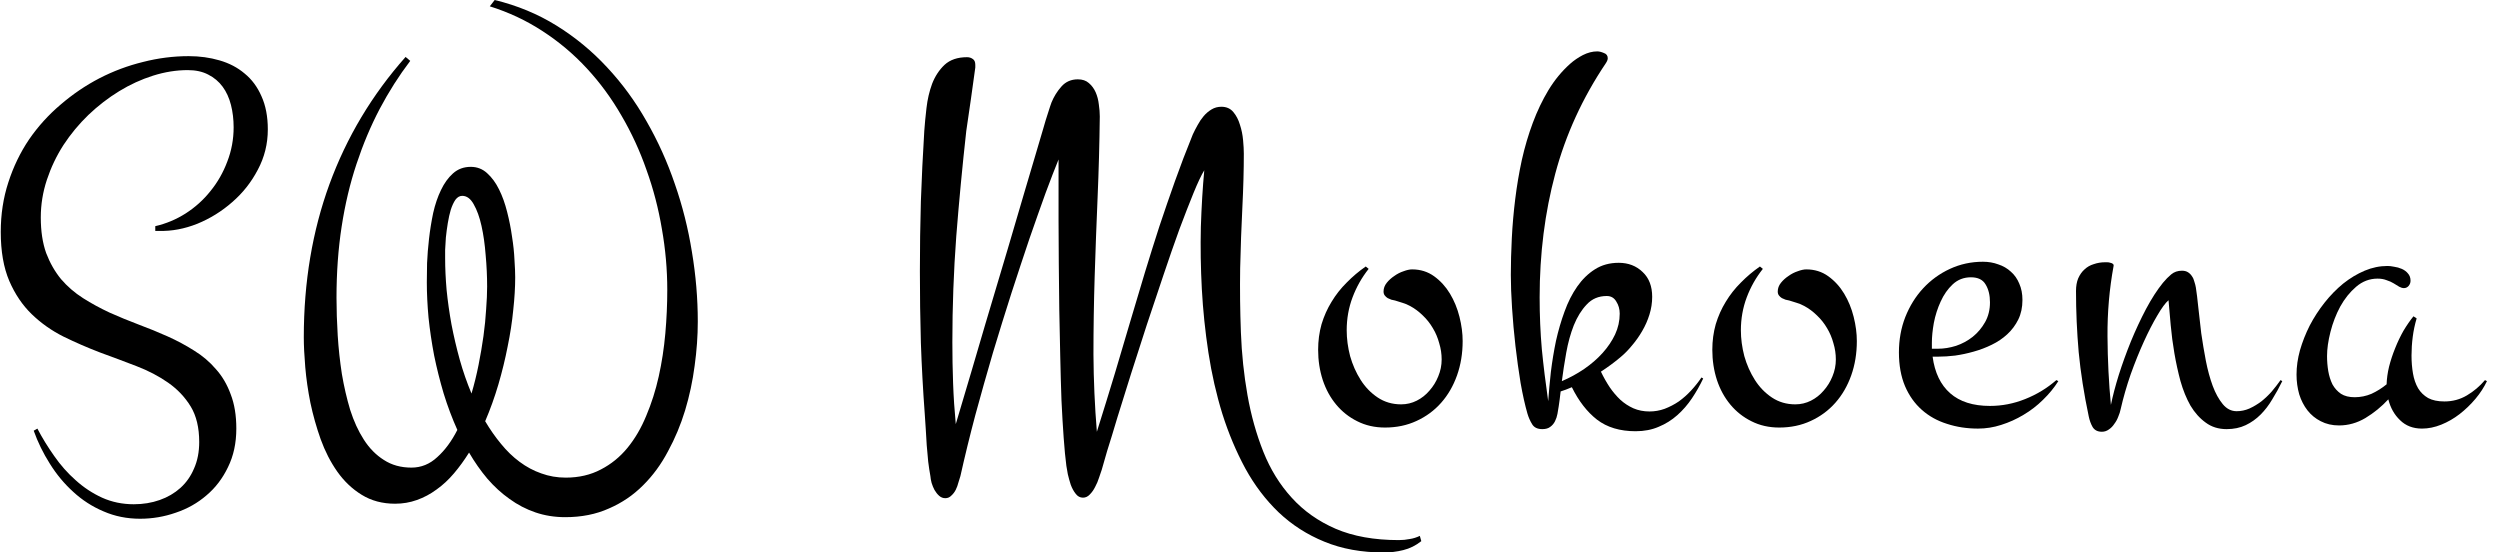 <svg viewBox="0 0 181 40" fill="none" xmlns="http://www.w3.org/2000/svg">
    <path
        d="M19.39 9.37C19.39 10.414 19.148 11.387 18.665 12.29C18.194 13.193 17.575 13.976 16.809 14.637C16.055 15.299 15.213 15.821 14.282 16.202C13.351 16.571 12.432 16.743 11.525 16.718H11.242V16.374C12.02 16.196 12.75 15.891 13.434 15.458C14.129 15.013 14.73 14.472 15.236 13.836C15.755 13.2 16.161 12.487 16.456 11.698C16.762 10.91 16.915 10.083 16.915 9.218C16.915 8.645 16.851 8.104 16.721 7.595C16.591 7.087 16.391 6.648 16.12 6.279C15.849 5.91 15.502 5.617 15.077 5.401C14.665 5.184 14.17 5.076 13.593 5.076C12.768 5.076 11.931 5.21 11.083 5.477C10.235 5.744 9.416 6.12 8.626 6.603C7.837 7.087 7.095 7.659 6.4 8.321C5.716 8.982 5.115 9.707 4.597 10.496C4.09 11.285 3.69 12.125 3.395 13.015C3.1 13.906 2.953 14.816 2.953 15.744C2.953 16.737 3.083 17.595 3.342 18.321C3.613 19.033 3.972 19.663 4.42 20.21C4.88 20.744 5.41 21.202 6.011 21.584C6.612 21.966 7.254 22.316 7.937 22.634C8.621 22.939 9.316 23.225 10.023 23.492C10.741 23.759 11.443 24.046 12.126 24.351C12.809 24.657 13.451 25 14.052 25.382C14.653 25.751 15.178 26.196 15.625 26.718C16.085 27.227 16.444 27.837 16.703 28.55C16.974 29.249 17.11 30.076 17.11 31.03C17.11 32.074 16.91 33.002 16.509 33.817C16.12 34.631 15.602 35.312 14.954 35.859C14.306 36.419 13.563 36.838 12.727 37.118C11.89 37.411 11.03 37.557 10.146 37.557C9.192 37.557 8.308 37.379 7.495 37.023C6.682 36.679 5.952 36.209 5.304 35.611C4.656 35.025 4.09 34.345 3.607 33.569C3.124 32.805 2.735 32.01 2.441 31.183L2.706 31.03C3.059 31.705 3.466 32.366 3.925 33.015C4.385 33.677 4.903 34.262 5.481 34.771C6.058 35.293 6.694 35.712 7.389 36.031C8.096 36.349 8.862 36.508 9.687 36.508C10.358 36.508 10.983 36.406 11.56 36.202C12.138 35.999 12.638 35.706 13.063 35.324C13.487 34.943 13.817 34.472 14.052 33.912C14.3 33.352 14.423 32.716 14.423 32.004C14.423 30.961 14.217 30.102 13.805 29.427C13.393 28.753 12.851 28.181 12.179 27.71C11.507 27.239 10.741 26.838 9.881 26.508C9.021 26.177 8.137 25.846 7.23 25.515C6.335 25.172 5.457 24.79 4.597 24.37C3.737 23.938 2.971 23.397 2.299 22.748C1.628 22.099 1.086 21.298 0.673 20.343C0.261 19.377 0.055 18.193 0.055 16.794C0.055 15.522 0.237 14.326 0.603 13.206C0.968 12.074 1.469 11.037 2.105 10.095C2.753 9.154 3.513 8.314 4.385 7.576C5.257 6.826 6.193 6.19 7.195 5.668C8.208 5.146 9.263 4.752 10.358 4.485C11.454 4.205 12.556 4.065 13.664 4.065C14.453 4.065 15.195 4.167 15.89 4.37C16.597 4.574 17.204 4.892 17.711 5.324C18.229 5.744 18.636 6.291 18.93 6.966C19.237 7.64 19.39 8.441 19.39 9.37Z"
        fill="black" />
    <path
        d="M29.701 4.408C28.888 5.477 28.151 6.635 27.491 7.882C26.843 9.116 26.284 10.445 25.812 11.87C25.341 13.282 24.982 14.796 24.734 16.412C24.487 18.015 24.363 19.733 24.363 21.565C24.363 22.43 24.393 23.34 24.451 24.294C24.51 25.235 24.611 26.164 24.752 27.08C24.905 27.983 25.105 28.849 25.353 29.676C25.612 30.49 25.942 31.209 26.343 31.832C26.743 32.456 27.226 32.945 27.792 33.301C28.357 33.67 29.023 33.855 29.789 33.855C30.496 33.855 31.12 33.6 31.662 33.092C32.216 32.595 32.699 31.94 33.112 31.126C32.735 30.286 32.405 29.408 32.122 28.492C31.851 27.576 31.621 26.66 31.433 25.744C31.256 24.816 31.12 23.899 31.026 22.996C30.944 22.093 30.902 21.241 30.902 20.439C30.902 20.07 30.908 19.606 30.92 19.046C30.944 18.486 30.991 17.901 31.061 17.29C31.132 16.667 31.232 16.043 31.362 15.42C31.503 14.796 31.692 14.243 31.927 13.759C32.163 13.263 32.452 12.863 32.794 12.557C33.147 12.239 33.577 12.08 34.084 12.08C34.543 12.08 34.938 12.233 35.268 12.538C35.609 12.844 35.898 13.238 36.134 13.721C36.37 14.192 36.564 14.733 36.717 15.344C36.87 15.941 36.988 16.539 37.071 17.137C37.165 17.723 37.224 18.276 37.247 18.798C37.283 19.319 37.3 19.745 37.3 20.076C37.3 20.802 37.253 21.59 37.159 22.443C37.077 23.295 36.941 24.179 36.752 25.095C36.576 25.999 36.352 26.915 36.081 27.843C35.81 28.759 35.492 29.644 35.127 30.496C35.48 31.094 35.863 31.641 36.275 32.137C36.688 32.646 37.135 33.079 37.618 33.435C38.113 33.804 38.638 34.084 39.191 34.275C39.745 34.478 40.334 34.58 40.959 34.58C41.913 34.58 42.761 34.383 43.504 33.989C44.246 33.607 44.888 33.085 45.43 32.424C45.972 31.762 46.426 30.986 46.791 30.095C47.168 29.205 47.469 28.257 47.693 27.252C47.916 26.247 48.075 25.21 48.17 24.141C48.264 23.073 48.311 22.023 48.311 20.992C48.311 19.517 48.181 18.047 47.922 16.584C47.675 15.108 47.304 13.683 46.809 12.309C46.326 10.922 45.719 9.606 44.988 8.359C44.27 7.112 43.433 5.973 42.479 4.943C41.524 3.912 40.458 3.015 39.28 2.252C38.113 1.489 36.841 0.891 35.462 0.458L35.816 0C37.442 0.394 38.932 1.011 40.287 1.851C41.642 2.691 42.862 3.696 43.946 4.866C45.041 6.037 45.996 7.341 46.809 8.779C47.634 10.216 48.317 11.73 48.859 13.321C49.413 14.911 49.825 16.552 50.096 18.244C50.379 19.936 50.52 21.616 50.52 23.282C50.52 24.313 50.444 25.382 50.291 26.488C50.149 27.583 49.919 28.658 49.601 29.714C49.283 30.757 48.871 31.743 48.364 32.672C47.869 33.613 47.268 34.434 46.561 35.134C45.854 35.846 45.03 36.406 44.087 36.813C43.156 37.233 42.102 37.443 40.923 37.443C40.158 37.443 39.439 37.328 38.767 37.099C38.096 36.87 37.471 36.546 36.894 36.126C36.316 35.719 35.78 35.229 35.285 34.657C34.802 34.084 34.361 33.454 33.96 32.767C33.618 33.314 33.253 33.817 32.864 34.275C32.475 34.733 32.057 35.121 31.609 35.439C31.162 35.77 30.684 36.024 30.178 36.202C29.683 36.38 29.159 36.469 28.605 36.469C27.686 36.469 26.879 36.253 26.183 35.821C25.5 35.401 24.911 34.841 24.416 34.141C23.933 33.454 23.532 32.672 23.214 31.794C22.908 30.929 22.661 30.051 22.472 29.16C22.295 28.27 22.172 27.411 22.101 26.584C22.03 25.744 21.995 25.019 21.995 24.408C21.995 20.426 22.613 16.737 23.851 13.34C25.1 9.93 26.938 6.858 29.365 4.122L29.701 4.408ZM32.228 18.683C32.228 19.408 32.263 20.178 32.334 20.992C32.416 21.807 32.534 22.64 32.688 23.492C32.852 24.345 33.053 25.197 33.288 26.05C33.524 26.889 33.807 27.704 34.137 28.492C34.337 27.818 34.508 27.125 34.649 26.412C34.791 25.7 34.908 25.006 35.003 24.332C35.097 23.645 35.162 22.996 35.197 22.386C35.244 21.775 35.268 21.228 35.268 20.744C35.268 20.006 35.233 19.249 35.162 18.473C35.103 17.697 35.003 16.991 34.861 16.355C34.72 15.719 34.531 15.197 34.296 14.79C34.072 14.383 33.795 14.179 33.465 14.179C33.277 14.179 33.112 14.275 32.97 14.466C32.841 14.656 32.729 14.898 32.635 15.191C32.552 15.471 32.481 15.789 32.422 16.145C32.364 16.501 32.316 16.851 32.281 17.195C32.257 17.525 32.24 17.824 32.228 18.092C32.228 18.359 32.228 18.556 32.228 18.683Z"
        fill="black" />
    <path
        d="M102.902 39.179C102.501 39.498 102.065 39.714 101.594 39.828C101.134 39.943 100.669 40 100.198 40C98.584 40 97.146 39.739 95.885 39.218C94.636 38.709 93.535 38.002 92.58 37.099C91.638 36.196 90.831 35.134 90.159 33.912C89.499 32.691 88.945 31.374 88.498 29.962C88.062 28.55 87.726 27.074 87.49 25.534C87.255 23.995 87.096 22.462 87.013 20.935C86.931 19.396 86.907 17.894 86.942 16.431C86.99 14.956 87.072 13.588 87.19 12.328C86.978 12.672 86.719 13.219 86.412 13.97C86.106 14.72 85.764 15.598 85.387 16.603C85.022 17.608 84.639 18.709 84.238 19.905C83.838 21.088 83.437 22.284 83.037 23.492C82.648 24.701 82.265 25.891 81.888 27.061C81.522 28.219 81.192 29.275 80.898 30.229C80.615 31.183 80.368 31.991 80.156 32.653C79.955 33.327 79.826 33.779 79.767 34.008C79.72 34.16 79.655 34.351 79.572 34.58C79.502 34.809 79.407 35.032 79.29 35.248C79.184 35.464 79.054 35.649 78.901 35.801C78.759 35.954 78.594 36.031 78.406 36.031C78.194 36.031 78.017 35.935 77.876 35.744C77.734 35.566 77.617 35.35 77.522 35.095C77.44 34.841 77.369 34.587 77.31 34.332C77.263 34.078 77.228 33.874 77.204 33.721C77.133 33.187 77.069 32.513 77.01 31.698C76.951 30.884 76.898 29.981 76.851 28.988C76.815 27.996 76.786 26.94 76.762 25.821C76.739 24.688 76.715 23.556 76.692 22.424C76.68 21.279 76.668 20.159 76.656 19.065C76.656 17.958 76.65 16.927 76.639 15.973C76.639 15.006 76.639 14.141 76.639 13.378C76.639 12.614 76.639 12.004 76.639 11.546C76.379 12.182 76.067 12.99 75.702 13.97C75.348 14.949 74.96 16.05 74.535 17.271C74.123 18.492 73.687 19.809 73.228 21.221C72.78 22.621 72.332 24.065 71.884 25.553C71.448 27.042 71.024 28.543 70.612 30.057C70.211 31.571 69.852 33.041 69.534 34.466C69.498 34.593 69.451 34.745 69.392 34.924C69.345 35.114 69.28 35.293 69.198 35.458C69.115 35.623 69.009 35.763 68.88 35.878C68.762 36.005 68.615 36.069 68.438 36.069C68.273 36.069 68.126 36.011 67.996 35.897C67.867 35.782 67.755 35.642 67.66 35.477C67.578 35.324 67.507 35.153 67.448 34.962C67.401 34.784 67.372 34.618 67.36 34.466C67.301 34.148 67.248 33.798 67.201 33.416C67.165 33.034 67.13 32.64 67.095 32.233C67.071 31.838 67.048 31.444 67.024 31.05C67.001 30.668 66.977 30.312 66.953 29.981C66.824 28.238 66.73 26.514 66.671 24.809C66.623 23.104 66.6 21.387 66.6 19.657C66.6 17.952 66.623 16.259 66.671 14.58C66.73 12.901 66.812 11.202 66.918 9.485C66.953 8.989 67.006 8.435 67.077 7.824C67.148 7.201 67.283 6.616 67.484 6.069C67.696 5.522 67.996 5.064 68.385 4.695C68.785 4.326 69.328 4.141 70.011 4.141C70.176 4.141 70.317 4.186 70.435 4.275C70.553 4.351 70.612 4.491 70.612 4.695V4.886C70.506 5.649 70.4 6.412 70.294 7.176C70.188 7.926 70.076 8.696 69.958 9.485C69.675 12.029 69.434 14.574 69.233 17.118C69.045 19.65 68.951 22.201 68.951 24.771C68.951 25.776 68.968 26.768 69.004 27.748C69.039 28.728 69.104 29.714 69.198 30.706C70.011 27.983 70.724 25.573 71.336 23.473C71.961 21.374 72.509 19.536 72.98 17.958C73.451 16.38 73.846 15.038 74.164 13.931C74.494 12.812 74.771 11.877 74.995 11.126C75.219 10.375 75.395 9.777 75.525 9.332C75.655 8.874 75.761 8.524 75.843 8.282C75.926 8.028 75.985 7.844 76.02 7.729C76.055 7.614 76.091 7.513 76.126 7.424C76.303 6.991 76.544 6.603 76.851 6.26C77.157 5.916 77.552 5.744 78.035 5.744C78.365 5.744 78.63 5.833 78.83 6.011C79.042 6.19 79.207 6.412 79.325 6.679C79.443 6.947 79.519 7.239 79.555 7.557C79.602 7.875 79.625 8.168 79.625 8.435C79.602 10.407 79.549 12.36 79.466 14.294C79.384 16.215 79.313 18.123 79.254 20.019C79.195 21.915 79.166 23.798 79.166 25.668C79.178 27.538 79.26 29.402 79.413 31.259C79.885 29.758 80.321 28.346 80.721 27.023C81.122 25.687 81.499 24.415 81.852 23.206C82.218 21.997 82.565 20.833 82.895 19.714C83.237 18.594 83.584 17.487 83.938 16.393C84.303 15.299 84.68 14.205 85.069 13.111C85.458 12.017 85.888 10.891 86.359 9.733C86.465 9.504 86.583 9.275 86.713 9.046C86.842 8.804 86.99 8.588 87.154 8.397C87.319 8.206 87.508 8.047 87.72 7.92C87.932 7.793 88.168 7.729 88.427 7.729C88.792 7.729 89.081 7.856 89.293 8.111C89.505 8.365 89.664 8.67 89.77 9.027C89.888 9.383 89.965 9.758 90 10.153C90.035 10.534 90.053 10.859 90.053 11.126C90.053 12.296 90.018 13.594 89.947 15.019C89.876 16.431 89.823 17.901 89.788 19.427C89.764 20.954 89.782 22.5 89.841 24.065C89.9 25.63 90.059 27.144 90.318 28.607C90.577 30.07 90.96 31.438 91.467 32.71C91.974 33.982 92.657 35.089 93.517 36.031C94.377 36.985 95.438 37.735 96.698 38.282C97.971 38.83 99.497 39.103 101.276 39.103C101.547 39.103 101.806 39.078 102.053 39.027C102.313 38.989 102.56 38.912 102.796 38.798L102.902 39.179Z"
        fill="black" />
    <path
        d="M105.896 24.695C105.896 25.585 105.76 26.412 105.489 27.176C105.218 27.939 104.835 28.601 104.34 29.16C103.846 29.72 103.25 30.159 102.555 30.477C101.872 30.795 101.112 30.954 100.275 30.954C99.533 30.954 98.862 30.802 98.261 30.496C97.671 30.204 97.165 29.803 96.741 29.294C96.317 28.785 95.993 28.193 95.769 27.519C95.545 26.832 95.433 26.101 95.433 25.324C95.433 24.676 95.515 24.058 95.68 23.473C95.857 22.888 96.099 22.347 96.405 21.851C96.711 21.342 97.076 20.878 97.501 20.458C97.925 20.025 98.384 19.637 98.879 19.294L99.091 19.466C98.596 20.089 98.208 20.776 97.925 21.527C97.642 22.277 97.501 23.073 97.501 23.912C97.501 24.523 97.583 25.146 97.748 25.782C97.925 26.406 98.178 26.978 98.508 27.5C98.838 28.022 99.25 28.448 99.745 28.779C100.24 29.109 100.806 29.275 101.442 29.275C101.842 29.275 102.22 29.186 102.573 29.008C102.926 28.829 103.233 28.588 103.492 28.282C103.763 27.977 103.975 27.634 104.128 27.252C104.293 26.858 104.376 26.45 104.376 26.03C104.376 25.623 104.317 25.229 104.199 24.847C104.093 24.453 103.94 24.09 103.739 23.759C103.539 23.416 103.298 23.111 103.015 22.843C102.732 22.564 102.426 22.335 102.096 22.157C101.907 22.055 101.725 21.978 101.548 21.927C101.383 21.877 101.2 21.819 101 21.756C100.918 21.743 100.829 21.724 100.735 21.698C100.641 21.66 100.552 21.622 100.47 21.584C100.387 21.533 100.317 21.47 100.258 21.393C100.199 21.317 100.169 21.221 100.169 21.107C100.169 20.878 100.246 20.668 100.399 20.477C100.552 20.286 100.735 20.121 100.947 19.981C101.159 19.828 101.383 19.714 101.619 19.637C101.854 19.548 102.06 19.504 102.237 19.504C102.838 19.504 103.368 19.669 103.828 20C104.287 20.331 104.67 20.751 104.977 21.259C105.283 21.768 105.513 22.328 105.666 22.939C105.819 23.55 105.896 24.135 105.896 24.695Z"
        fill="black" />
    <path
        d="M123.311 27.405C123.076 27.901 122.805 28.378 122.498 28.836C122.192 29.294 121.839 29.701 121.438 30.057C121.037 30.413 120.59 30.693 120.095 30.897C119.6 31.113 119.04 31.221 118.416 31.221C117.285 31.221 116.354 30.942 115.623 30.382C114.905 29.822 114.298 29.039 113.803 28.034C113.662 28.098 113.52 28.155 113.379 28.206C113.249 28.244 113.12 28.289 112.99 28.34C112.966 28.556 112.943 28.753 112.919 28.931C112.896 29.109 112.872 29.275 112.849 29.427C112.825 29.593 112.795 29.771 112.76 29.962C112.725 30.153 112.666 30.331 112.583 30.496C112.501 30.662 112.389 30.795 112.248 30.897C112.106 31.012 111.912 31.069 111.664 31.069C111.311 31.069 111.063 30.948 110.922 30.706C110.781 30.477 110.669 30.223 110.586 29.943C110.41 29.332 110.245 28.594 110.091 27.729C109.95 26.864 109.826 25.973 109.72 25.057C109.614 24.128 109.532 23.212 109.473 22.309C109.414 21.406 109.384 20.604 109.384 19.905C109.384 19.065 109.408 18.181 109.455 17.252C109.502 16.31 109.585 15.363 109.703 14.408C109.82 13.454 109.979 12.513 110.18 11.584C110.392 10.643 110.657 9.746 110.975 8.893C111.293 8.041 111.67 7.252 112.106 6.527C112.554 5.789 113.078 5.153 113.679 4.618C113.95 4.377 114.257 4.167 114.598 3.989C114.952 3.81 115.299 3.721 115.641 3.721C115.782 3.721 115.941 3.76 116.118 3.836C116.307 3.899 116.401 4.027 116.401 4.218C116.401 4.319 116.354 4.44 116.26 4.58C114.575 7.087 113.355 9.752 112.601 12.576C111.847 15.388 111.47 18.372 111.47 21.527C111.47 22.824 111.523 24.078 111.629 25.286C111.747 26.482 111.9 27.735 112.089 29.046C112.136 28.384 112.2 27.678 112.283 26.927C112.377 26.164 112.501 25.413 112.654 24.676C112.819 23.938 113.025 23.232 113.273 22.557C113.52 21.87 113.826 21.266 114.192 20.744C114.557 20.223 114.981 19.809 115.464 19.504C115.959 19.186 116.536 19.027 117.196 19.027C117.891 19.027 118.469 19.249 118.928 19.695C119.388 20.127 119.618 20.725 119.618 21.488C119.618 21.921 119.553 22.347 119.423 22.767C119.294 23.187 119.117 23.588 118.893 23.97C118.681 24.338 118.433 24.688 118.151 25.019C117.88 25.35 117.597 25.636 117.302 25.878C116.878 26.234 116.413 26.578 115.906 26.908C116.095 27.303 116.307 27.678 116.542 28.034C116.778 28.378 117.037 28.683 117.32 28.95C117.603 29.205 117.915 29.408 118.257 29.561C118.61 29.714 118.999 29.79 119.423 29.79C119.8 29.79 120.165 29.727 120.519 29.599C120.884 29.459 121.226 29.281 121.544 29.065C121.862 28.836 122.157 28.575 122.428 28.282C122.71 27.977 122.964 27.659 123.188 27.328L123.311 27.405ZM116.33 21.431C115.741 21.431 115.258 21.635 114.881 22.042C114.504 22.436 114.192 22.939 113.944 23.55C113.709 24.148 113.526 24.809 113.396 25.534C113.267 26.259 113.161 26.947 113.078 27.595C113.644 27.354 114.18 27.061 114.687 26.718C115.205 26.361 115.653 25.973 116.03 25.553C116.407 25.134 116.707 24.688 116.931 24.218C117.155 23.734 117.267 23.232 117.267 22.71C117.267 22.379 117.184 22.087 117.02 21.832C116.866 21.565 116.637 21.431 116.33 21.431Z"
        fill="black" />
    <path
        d="M134.435 24.695C134.435 25.585 134.3 26.412 134.029 27.176C133.758 27.939 133.375 28.601 132.88 29.16C132.385 29.72 131.79 30.159 131.095 30.477C130.412 30.795 129.652 30.954 128.815 30.954C128.073 30.954 127.401 30.802 126.8 30.496C126.211 30.204 125.704 29.803 125.28 29.294C124.856 28.785 124.532 28.193 124.308 27.519C124.084 26.832 123.972 26.101 123.972 25.324C123.972 24.676 124.055 24.058 124.22 23.473C124.397 22.888 124.638 22.347 124.944 21.851C125.251 21.342 125.616 20.878 126.04 20.458C126.464 20.025 126.924 19.637 127.419 19.294L127.631 19.466C127.136 20.089 126.747 20.776 126.464 21.527C126.182 22.277 126.04 23.073 126.04 23.912C126.04 24.523 126.123 25.146 126.288 25.782C126.464 26.406 126.718 26.978 127.048 27.5C127.378 28.022 127.79 28.448 128.285 28.779C128.78 29.109 129.345 29.275 129.981 29.275C130.382 29.275 130.759 29.186 131.113 29.008C131.466 28.829 131.772 28.588 132.032 28.282C132.303 27.977 132.515 27.634 132.668 27.252C132.833 26.858 132.915 26.45 132.915 26.03C132.915 25.623 132.856 25.229 132.739 24.847C132.633 24.453 132.479 24.09 132.279 23.759C132.079 23.416 131.837 23.111 131.554 22.843C131.272 22.564 130.965 22.335 130.635 22.157C130.447 22.055 130.264 21.978 130.087 21.927C129.923 21.877 129.74 21.819 129.54 21.756C129.457 21.743 129.369 21.724 129.274 21.698C129.18 21.66 129.092 21.622 129.009 21.584C128.927 21.533 128.856 21.47 128.797 21.393C128.738 21.317 128.709 21.221 128.709 21.107C128.709 20.878 128.786 20.668 128.939 20.477C129.092 20.286 129.274 20.121 129.487 19.981C129.699 19.828 129.923 19.714 130.158 19.637C130.394 19.548 130.6 19.504 130.777 19.504C131.378 19.504 131.908 19.669 132.367 20C132.827 20.331 133.21 20.751 133.516 21.259C133.823 21.768 134.052 22.328 134.205 22.939C134.359 23.55 134.435 24.135 134.435 24.695Z"
        fill="black" />
    <path
        d="M149.023 27.595C148.717 28.079 148.346 28.53 147.91 28.95C147.486 29.37 147.014 29.733 146.496 30.038C145.989 30.343 145.453 30.585 144.887 30.763C144.334 30.942 143.774 31.03 143.208 31.03C142.407 31.03 141.659 30.916 140.964 30.687C140.269 30.471 139.662 30.134 139.144 29.676C138.625 29.218 138.219 28.645 137.924 27.958C137.629 27.258 137.482 26.444 137.482 25.515C137.482 24.599 137.635 23.747 137.942 22.958C138.26 22.157 138.69 21.463 139.232 20.878C139.786 20.28 140.434 19.809 141.176 19.466C141.918 19.122 142.714 18.95 143.562 18.95C143.963 18.95 144.334 19.014 144.675 19.141C145.029 19.256 145.335 19.434 145.594 19.676C145.854 19.905 146.054 20.191 146.195 20.534C146.349 20.878 146.425 21.272 146.425 21.718C146.425 22.252 146.325 22.723 146.125 23.13C145.924 23.537 145.659 23.893 145.329 24.198C144.999 24.504 144.622 24.758 144.198 24.962C143.786 25.165 143.35 25.331 142.89 25.458C142.443 25.585 141.995 25.681 141.547 25.744C141.111 25.795 140.711 25.821 140.345 25.821H139.921C140.074 26.978 140.499 27.863 141.194 28.473C141.889 29.084 142.849 29.389 144.074 29.389C144.946 29.389 145.795 29.224 146.62 28.893C147.456 28.562 148.21 28.104 148.882 27.519L149.023 27.595ZM139.868 25.248H140.31C140.734 25.248 141.17 25.178 141.618 25.038C142.066 24.886 142.466 24.669 142.82 24.389C143.185 24.097 143.485 23.741 143.721 23.321C143.957 22.901 144.074 22.424 144.074 21.889C144.074 21.368 143.968 20.935 143.756 20.592C143.556 20.248 143.203 20.076 142.696 20.076C142.178 20.076 141.736 20.248 141.37 20.592C141.017 20.922 140.728 21.336 140.504 21.832C140.281 22.316 140.116 22.831 140.01 23.378C139.915 23.912 139.868 24.389 139.868 24.809V25.248Z"
        fill="black" />
    <path
        d="M165.237 27.595C165.013 28.053 164.772 28.492 164.512 28.912C164.265 29.332 163.982 29.701 163.664 30.019C163.346 30.337 162.987 30.592 162.586 30.782C162.185 30.973 161.726 31.069 161.207 31.069C160.618 31.069 160.112 30.91 159.687 30.592C159.263 30.286 158.898 29.879 158.592 29.37C158.297 28.849 158.056 28.257 157.867 27.595C157.69 26.934 157.543 26.259 157.425 25.573C157.307 24.886 157.219 24.211 157.16 23.55C157.101 22.875 157.048 22.271 157.001 21.737C156.777 21.927 156.506 22.296 156.188 22.843C155.87 23.378 155.546 24.008 155.216 24.733C154.886 25.458 154.568 26.247 154.262 27.099C153.967 27.952 153.726 28.791 153.537 29.618C153.502 29.796 153.443 29.981 153.36 30.172C153.29 30.363 153.195 30.534 153.077 30.687C152.971 30.852 152.842 30.986 152.689 31.088C152.535 31.202 152.365 31.259 152.176 31.259C151.87 31.259 151.646 31.145 151.505 30.916C151.375 30.687 151.281 30.426 151.222 30.134C150.88 28.518 150.639 26.972 150.497 25.496C150.368 24.02 150.303 22.544 150.303 21.069C150.303 20.712 150.356 20.407 150.462 20.153C150.58 19.886 150.733 19.669 150.921 19.504C151.11 19.326 151.334 19.198 151.593 19.122C151.852 19.033 152.123 18.988 152.406 18.988C152.441 18.988 152.494 18.988 152.565 18.988C152.647 18.988 152.724 19.001 152.795 19.027C152.865 19.039 152.924 19.065 152.971 19.103C153.019 19.141 153.036 19.192 153.024 19.256C152.718 20.922 152.571 22.621 152.583 24.351C152.594 26.069 152.677 27.723 152.83 29.313C152.96 28.677 153.148 27.958 153.396 27.157C153.655 26.342 153.949 25.528 154.279 24.714C154.621 23.887 154.986 23.104 155.375 22.366C155.776 21.616 156.182 20.986 156.595 20.477C156.795 20.235 156.995 20.032 157.195 19.866C157.408 19.688 157.667 19.599 157.973 19.599C158.15 19.599 158.297 19.637 158.415 19.714C158.533 19.79 158.627 19.886 158.698 20C158.78 20.114 158.839 20.248 158.874 20.401C158.922 20.541 158.957 20.681 158.981 20.821C159.039 21.19 159.098 21.667 159.157 22.252C159.216 22.837 159.287 23.461 159.369 24.122C159.464 24.784 159.576 25.452 159.705 26.126C159.835 26.788 160 27.392 160.2 27.939C160.4 28.473 160.642 28.912 160.925 29.256C161.207 29.599 161.543 29.771 161.932 29.771C162.25 29.771 162.557 29.707 162.851 29.58C163.157 29.44 163.446 29.268 163.717 29.065C163.988 28.849 164.241 28.607 164.477 28.34C164.713 28.06 164.925 27.786 165.113 27.519L165.237 27.595Z"
        fill="black" />
    <path
        d="M174.523 20.324C174.523 20.464 174.476 20.592 174.381 20.706C174.287 20.808 174.175 20.859 174.046 20.859C173.94 20.859 173.828 20.827 173.71 20.763C173.592 20.687 173.456 20.604 173.303 20.515C173.162 20.426 172.991 20.35 172.791 20.286C172.602 20.21 172.384 20.172 172.137 20.172C171.56 20.172 171.041 20.369 170.582 20.763C170.134 21.145 169.751 21.622 169.433 22.195C169.126 22.767 168.891 23.378 168.726 24.027C168.561 24.676 168.478 25.261 168.478 25.782C168.478 26.151 168.508 26.514 168.567 26.87C168.626 27.214 168.726 27.532 168.867 27.824C169.02 28.104 169.227 28.333 169.486 28.512C169.745 28.677 170.075 28.759 170.476 28.759C170.9 28.759 171.306 28.677 171.695 28.512C172.084 28.333 172.449 28.104 172.791 27.824C172.803 27.417 172.861 26.991 172.968 26.546C173.085 26.088 173.233 25.642 173.409 25.21C173.586 24.765 173.786 24.345 174.01 23.95C174.246 23.556 174.487 23.206 174.735 22.901L174.965 23.053C174.835 23.486 174.741 23.931 174.682 24.389C174.623 24.847 174.594 25.299 174.594 25.744C174.594 26.202 174.629 26.635 174.7 27.042C174.77 27.449 174.894 27.805 175.071 28.111C175.247 28.403 175.489 28.639 175.795 28.817C176.102 28.982 176.496 29.065 176.979 29.065C177.569 29.065 178.111 28.919 178.605 28.626C179.1 28.333 179.536 27.964 179.913 27.519L180.055 27.595C179.843 28.041 179.566 28.467 179.224 28.874C178.882 29.281 178.499 29.65 178.075 29.981C177.663 30.299 177.221 30.553 176.75 30.744C176.278 30.935 175.813 31.03 175.353 31.03C174.705 31.03 174.175 30.827 173.763 30.42C173.35 30.025 173.068 29.523 172.915 28.912C172.42 29.447 171.866 29.898 171.253 30.267C170.652 30.623 170.016 30.802 169.344 30.802C168.85 30.802 168.408 30.7 168.019 30.496C167.642 30.305 167.324 30.044 167.064 29.714C166.805 29.383 166.605 28.995 166.464 28.55C166.334 28.092 166.269 27.614 166.269 27.118C166.269 26.546 166.352 25.961 166.517 25.363C166.693 24.752 166.929 24.154 167.224 23.569C167.53 22.983 167.889 22.43 168.302 21.908C168.714 21.387 169.162 20.929 169.645 20.534C170.14 20.14 170.658 19.828 171.2 19.599C171.742 19.37 172.296 19.256 172.861 19.256C172.991 19.256 173.15 19.275 173.339 19.313C173.527 19.338 173.71 19.389 173.887 19.466C174.063 19.542 174.211 19.65 174.328 19.79C174.458 19.93 174.523 20.108 174.523 20.324Z"
        fill="black" />
</svg>